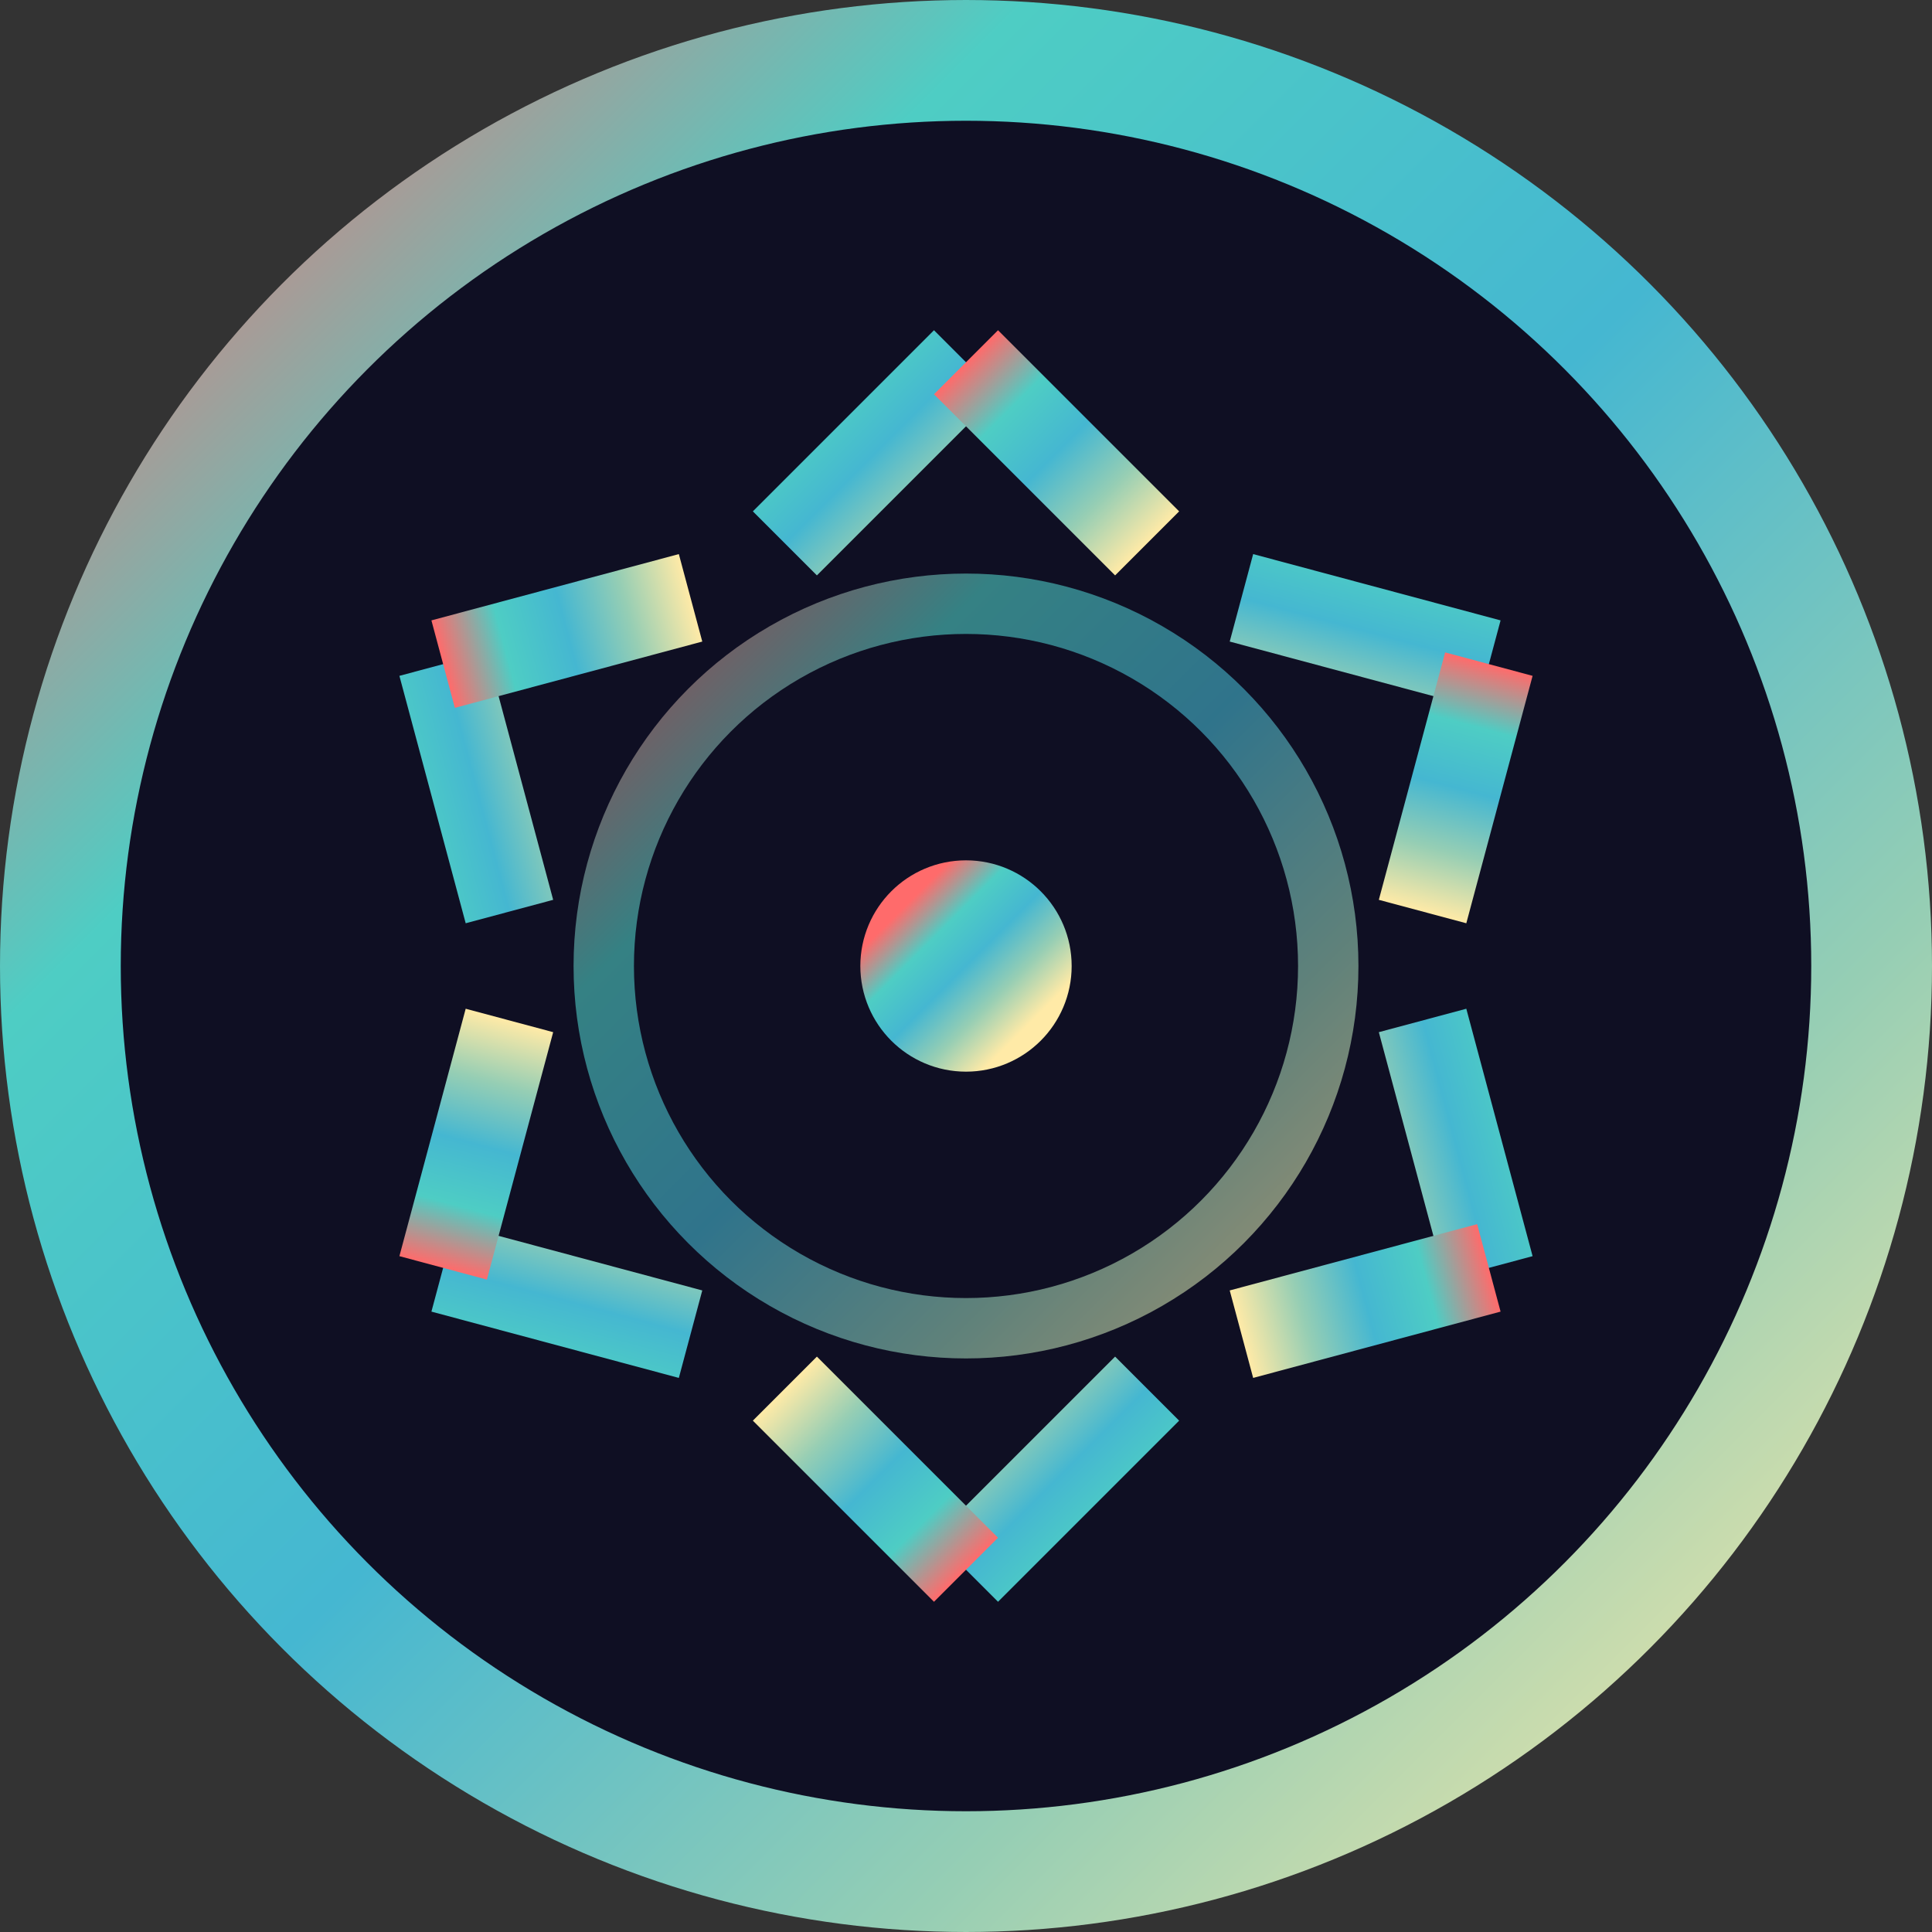 <svg xmlns="http://www.w3.org/2000/svg" viewBox="0 0 32 32" width="32" height="32">
  <rect x="0" y="0" width="32" height="32" fill="#333333" stroke="none"/>
  <defs>
    <linearGradient id="grad1" x1="0%" y1="0%" x2="100%" y2="100%">
      <stop offset="0%" style="stop-color:#ff6b6b;stop-opacity:1" />
      <stop offset="25%" style="stop-color:#4ecdc4;stop-opacity:1" />
      <stop offset="50%" style="stop-color:#45b7d1;stop-opacity:1" />
      <stop offset="75%" style="stop-color:#96ceb4;stop-opacity:1" />
      <stop offset="100%" style="stop-color:#ffeaa7;stop-opacity:1" />
    </linearGradient>
  </defs>
  
  <!-- Dark background circle -->
  <circle cx="16" cy="16" r="15" fill="#0f0f23" stroke="url(#grad1)" stroke-width="2"/>
  
  <!-- Fractal pattern - 6-fold symmetry -->
  <g transform="translate(16,16)" stroke="url(#grad1)" stroke-width="1.5" fill="none">
    <!-- Center point -->
    <circle cx="0" cy="0" r="1" fill="url(#grad1)"/>
    
    <!-- 6 main branches -->
    <g>
      <line x1="0" y1="0" x2="0" y2="-10"/>
      <line x1="0" y1="-10" x2="-3" y2="-7"/>
      <line x1="0" y1="-10" x2="3" y2="-7"/>
    </g>
    
    <g transform="rotate(60)">
      <line x1="0" y1="0" x2="0" y2="-10"/>
      <line x1="0" y1="-10" x2="-3" y2="-7"/>
      <line x1="0" y1="-10" x2="3" y2="-7"/>
    </g>
    
    <g transform="rotate(120)">
      <line x1="0" y1="0" x2="0" y2="-10"/>
      <line x1="0" y1="-10" x2="-3" y2="-7"/>
      <line x1="0" y1="-10" x2="3" y2="-7"/>
    </g>
    
    <g transform="rotate(180)">
      <line x1="0" y1="0" x2="0" y2="-10"/>
      <line x1="0" y1="-10" x2="-3" y2="-7"/>
      <line x1="0" y1="-10" x2="3" y2="-7"/>
    </g>
    
    <g transform="rotate(240)">
      <line x1="0" y1="0" x2="0" y2="-10"/>
      <line x1="0" y1="-10" x2="-3" y2="-7"/>
      <line x1="0" y1="-10" x2="3" y2="-7"/>
    </g>
    
    <g transform="rotate(300)">
      <line x1="0" y1="0" x2="0" y2="-10"/>
      <line x1="0" y1="-10" x2="-3" y2="-7"/>
      <line x1="0" y1="-10" x2="3" y2="-7"/>
    </g>
    
    <!-- Inner ring -->
    <circle cx="0" cy="0" r="6" stroke="url(#grad1)" stroke-width="1" fill="none" opacity="0.6"/>
  </g>
</svg>